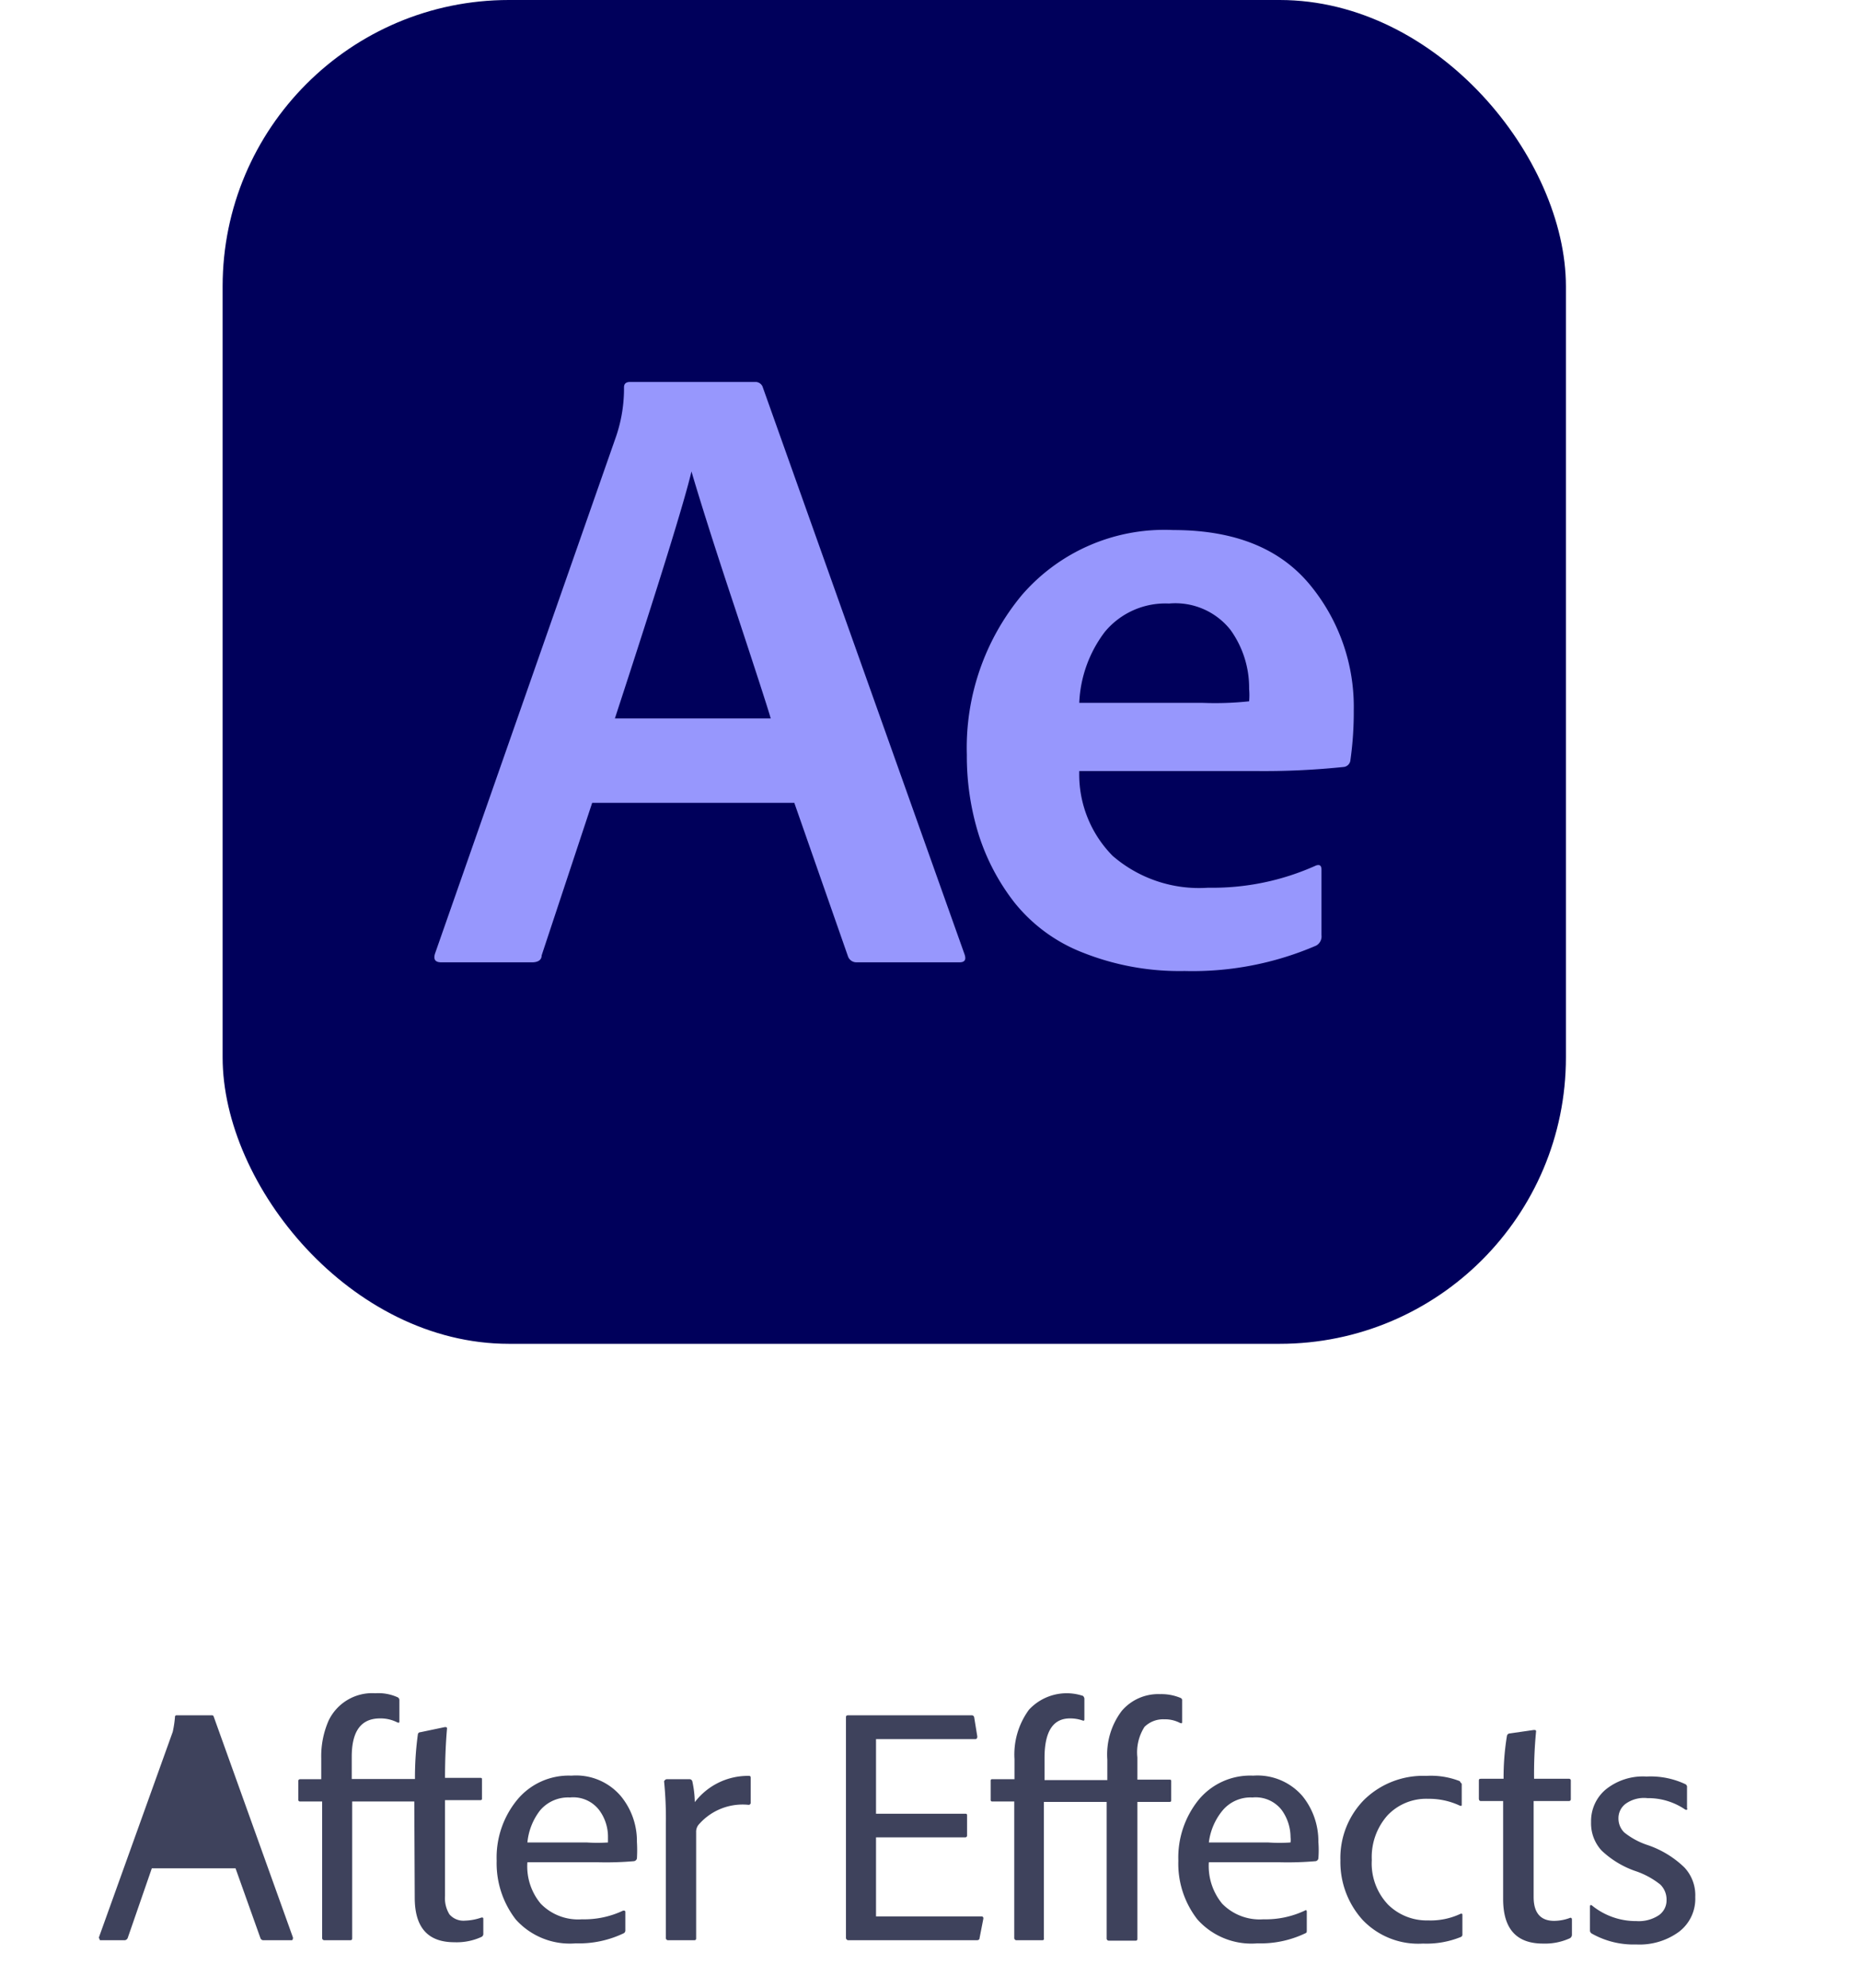 <svg id="Calque_1" data-name="Calque 1" xmlns="http://www.w3.org/2000/svg" xmlns:xlink="http://www.w3.org/1999/xlink" viewBox="0 0 83.55 89.25"><defs><style>.cls-1{mask:url(#mask);filter:url(#luminosity-noclip-2);}.cls-2{mix-blend-mode:multiply;}.cls-2,.cls-4{fill:url(#Áåçûìÿííûé_ãðàäèåíò_21);}.cls-3{mask:url(#mask-2);}.cls-5{mask:url(#mask-3);}.cls-6{fill:#00005b;}.cls-7{fill:#9797fd;}.cls-8{fill:#3e425c;}.cls-9{filter:url(#luminosity-noclip);}</style><filter id="luminosity-noclip" x="7161.18" y="-15391.5" width="83.55" height="32766" filterUnits="userSpaceOnUse" color-interpolation-filters="sRGB"><feFlood flood-color="#fff" result="bg"/><feBlend in="SourceGraphic" in2="bg"/></filter><mask id="mask" x="7161.18" y="-15391.5" width="83.55" height="32766" maskUnits="userSpaceOnUse"><g class="cls-9"/></mask><radialGradient id="Áåçûìÿííûé_ãðàäèåíò_21" cx="7202.95" cy="7202.85" r="41.77" gradientTransform="translate(13159.01 -1060.86) rotate(80.78)" gradientUnits="userSpaceOnUse"><stop offset="0" stop-color="#fff"/><stop offset="1"/></radialGradient><filter id="luminosity-noclip-2" x="7161.18" y="7161.07" width="83.55" height="83.55" filterUnits="userSpaceOnUse" color-interpolation-filters="sRGB"><feFlood flood-color="#fff" result="bg"/><feBlend in="SourceGraphic" in2="bg"/></filter><mask id="mask-2" x="7161.18" y="7161.07" width="83.55" height="83.55" maskUnits="userSpaceOnUse"><g class="cls-1"><circle class="cls-2" cx="7202.95" cy="7202.85" r="41.77" transform="matrix(0.16, -0.99, 0.99, 0.16, -1060.68, 13159.02)"/></g></mask><mask id="mask-3" x="0" y="5.7" width="83.55" height="83.55" maskUnits="userSpaceOnUse"><g transform="translate(-7161.18 -7155.38)"><g class="cls-3"><circle class="cls-4" cx="7202.95" cy="7202.85" r="41.77" transform="matrix(0.16, -0.99, 0.99, 0.16, -1060.68, 13159.02)"/></g></g></mask></defs><g class="cls-5"><path d="M7161.18,7202.85a41.77,41.77,0,1,1,41.77,41.77,41.78,41.78,0,0,1-41.77-41.77" transform="translate(-7161.18 -7155.38)"/></g><rect class="cls-6" x="10" width="60.34" height="60.34" rx="12.86"/><path class="cls-7" d="M7196.86,7191.43h-9.08l-2.27,6.85c0,.21-.17.31-.43.31H7181c-.27,0-.36-.13-.28-.39l8.14-23.24a6.67,6.67,0,0,0,.35-2.19c0-.16.09-.24.28-.24h5.63a.35.35,0,0,1,.31.2l9.08,25.51c.08.24,0,.35-.23.35h-4.62a.4.4,0,0,1-.39-.27Zm-8.06-3.79h7q-.15-.55-1.62-5c-1-3-1.62-5-1.94-6.09h0Q7191.77,7178.56,7188.8,7187.64Z" transform="translate(-7161.18 -7155.38)"/><path class="cls-7" d="M7217.52,7190h-7.86a5.2,5.2,0,0,0,1.5,3.81,5.93,5.93,0,0,0,4.29,1.43,11.29,11.29,0,0,0,4.85-1c.16-.05.24,0,.24.2v2.93a.47.47,0,0,1-.24.47,14,14,0,0,1-5.91,1.14,11.74,11.74,0,0,1-4.58-.83,7.33,7.33,0,0,1-3.05-2.23,9.75,9.75,0,0,1-1.62-3.07,11.83,11.83,0,0,1-.53-3.58,10.72,10.72,0,0,1,2.48-7.18,8.46,8.46,0,0,1,6.79-2.91c2.72,0,4.75.8,6.11,2.42a8.6,8.6,0,0,1,2,5.68,15.34,15.34,0,0,1-.15,2.23.34.34,0,0,1-.32.31A34.6,34.6,0,0,1,7217.52,7190Zm-7.86-3.06h5.55a14.33,14.33,0,0,0,2.08-.07,3.16,3.16,0,0,0,0-.55,4.45,4.45,0,0,0-.84-2.66,3.16,3.16,0,0,0-2.76-1.18,3.53,3.53,0,0,0-2.88,1.27A5.65,5.65,0,0,0,7209.66,7186.93Z" transform="translate(-7161.18 -7155.38)"/><path class="cls-8" d="M7165.62,7242.38l3.32-9.24a5,5,0,0,0,.1-.66.07.07,0,0,1,.08-.08h1.57a.08.08,0,0,1,.09.06l3.56,9.92q0,.12-.06.12H7173a.14.14,0,0,1-.12-.09l-1.12-3.14H7168l-1.08,3.12a.16.16,0,0,1-.14.11h-1.11" transform="translate(-7161.18 -7155.38)"/><path class="cls-8" d="M7168.34,7238.21h3.16s-.24-.71-.71-2.06-.76-2.24-.88-2.65h0Q7169.72,7234.17,7168.34,7238.21Z" transform="translate(-7161.18 -7155.38)"/><path class="cls-8" d="M7179.79,7236.27H7177v6.11c0,.08,0,.12-.1.12h-1.14a.1.1,0,0,1-.11-.11v-6.12h-1s-.07,0-.07-.08v-.85s0-.07.09-.07h.94v-.93a4,4,0,0,1,.33-1.7,2.17,2.17,0,0,1,2.1-1.23,2.11,2.11,0,0,1,1,.18.14.14,0,0,1,.08.12v.93c0,.09,0,.11-.09.08a1.66,1.66,0,0,0-.78-.18c-.85,0-1.27.57-1.27,1.72v1h2.84a14.23,14.23,0,0,1,.13-2,.11.11,0,0,1,.11-.1l1.1-.23c.06,0,.1,0,.1.06q-.09,1.05-.09,2.22h1.57c.07,0,.09,0,.09.07v.85c0,.05,0,.08-.09.08h-1.57v4.31a1.37,1.37,0,0,0,.2.82.83.83,0,0,0,.7.28,2.45,2.45,0,0,0,.74-.14c.06,0,.08,0,.08.07v.65a.15.15,0,0,1-.08.15,2.67,2.67,0,0,1-1.22.24c-1.19,0-1.78-.66-1.78-2Z" transform="translate(-7161.18 -7155.38)"/><path class="cls-8" d="M7188.08,7239h-3.21a2.61,2.61,0,0,0,.6,1.86,2.34,2.34,0,0,0,1.85.7,4.07,4.07,0,0,0,1.85-.39c.06,0,.1,0,.1.06v.82a.14.14,0,0,1-.08.14,4.65,4.65,0,0,1-2.15.45,3.26,3.26,0,0,1-2.69-1.07,4.12,4.12,0,0,1-.86-2.64,4.08,4.08,0,0,1,.91-2.72,3,3,0,0,1,2.45-1.1,2.64,2.64,0,0,1,2.21.91,3.17,3.17,0,0,1,.73,2.06,6.16,6.16,0,0,1,0,.75.16.16,0,0,1-.13.12A14.51,14.51,0,0,1,7188.08,7239Zm-3.21-.89h2.67a7,7,0,0,0,.95,0s0-.11,0-.24a2,2,0,0,0-.4-1.22,1.47,1.47,0,0,0-1.31-.56,1.65,1.65,0,0,0-1.34.58A2.77,2.77,0,0,0,7184.87,7238.12Z" transform="translate(-7161.18 -7155.38)"/><path class="cls-8" d="M7191.14,7235.27h1a.13.13,0,0,1,.14.1,4.76,4.76,0,0,1,.11.93,3,3,0,0,1,2.41-1.18c.06,0,.1,0,.1.09v1.11a.09.09,0,0,1-.1.1,2.61,2.61,0,0,0-2.21.86.5.5,0,0,0-.14.37v4.74c0,.07,0,.11-.1.11h-1.15a.1.1,0,0,1-.11-.11v-5.09a16.83,16.83,0,0,0-.08-1.94C7191.05,7235.3,7191.08,7235.27,7191.14,7235.27Z" transform="translate(-7161.18 -7155.38)"/><path class="cls-8" d="M7205.35,7241.54l-.17.87c0,.06-.05.09-.13.09h-5.75a.11.11,0,0,1-.12-.12v-9.86c0-.08,0-.12.11-.12h5.53a.11.11,0,0,1,.12.09l.14.86q0,.12-.09.12h-4.46v3.35h4c.06,0,.09,0,.09.08v.89a.08.08,0,0,1-.09.09h-4v3.55h4.74C7205.33,7241.43,7205.36,7241.47,7205.35,7241.54Z" transform="translate(-7161.18 -7155.38)"/><path class="cls-8" d="M7208,7242.5h-1.15a.1.1,0,0,1-.11-.11v-6.12h-1s-.06,0-.06-.07v-.86a.06.06,0,0,1,.07-.07h1v-.9a3.4,3.4,0,0,1,.65-2.22,2.31,2.31,0,0,1,2.43-.62s.06.06.06.13v.89c0,.08,0,.11-.09.08a1.69,1.69,0,0,0-.56-.09q-1.14,0-1.14,1.77v1h2.82v-.92a3.24,3.24,0,0,1,.65-2.19,2.15,2.15,0,0,1,1.72-.75,2.22,2.22,0,0,1,.92.17.11.11,0,0,1,.07.12v.93c0,.08,0,.11-.1.07a1.46,1.46,0,0,0-.71-.16,1.19,1.19,0,0,0-.88.34,2.12,2.12,0,0,0-.32,1.37v1h1.43c.06,0,.09,0,.09.07v.83c0,.07,0,.1-.09.1h-1.43v6.12c0,.07,0,.11-.09.11H7211a.1.1,0,0,1-.11-.11v-6.12h-2.82v6.11Q7208.09,7242.5,7208,7242.5Z" transform="translate(-7161.18 -7155.38)"/><path class="cls-8" d="M7218.69,7239h-3.21a2.66,2.66,0,0,0,.6,1.86,2.35,2.35,0,0,0,1.85.7,4.12,4.12,0,0,0,1.86-.39q.09-.06.09.06v.82c0,.07,0,.12-.07.14a4.65,4.65,0,0,1-2.15.45,3.25,3.25,0,0,1-2.69-1.07,4.07,4.07,0,0,1-.86-2.64,4.13,4.13,0,0,1,.9-2.72,3,3,0,0,1,2.46-1.1,2.67,2.67,0,0,1,2.21.91,3.21,3.21,0,0,1,.72,2.06,4.61,4.61,0,0,1,0,.75.15.15,0,0,1-.12.12A14.76,14.76,0,0,1,7218.69,7239Zm-3.21-.89h2.67a6.89,6.89,0,0,0,1,0,1,1,0,0,0,0-.24,2.09,2.09,0,0,0-.4-1.22,1.48,1.48,0,0,0-1.31-.56,1.64,1.64,0,0,0-1.34.58A2.78,2.78,0,0,0,7215.48,7238.12Z" transform="translate(-7161.18 -7155.38)"/><path class="cls-8" d="M7226.87,7241.36v.87a.12.12,0,0,1-.06.12,4.1,4.1,0,0,1-1.71.3,3.45,3.45,0,0,1-2.71-1.06,3.87,3.87,0,0,1-1-2.68,3.72,3.72,0,0,1,1.07-2.72,3.79,3.79,0,0,1,2.79-1.07,3.55,3.55,0,0,1,1.51.24c0,.05.08.09.08.13l0,.9c0,.07,0,.1-.1.06a3.25,3.25,0,0,0-1.41-.3,2.39,2.39,0,0,0-1.83.75,2.82,2.82,0,0,0-.7,2,2.68,2.68,0,0,0,.73,2,2.47,2.47,0,0,0,1.8.71,3.15,3.15,0,0,0,1.42-.28Q7226.87,7241.27,7226.87,7241.36Z" transform="translate(-7161.18 -7155.38)"/><path class="cls-8" d="M7231.79,7241.58v.68a.18.18,0,0,1-.09.15,2.69,2.69,0,0,1-1.21.24c-1.19,0-1.79-.66-1.79-2v-4.4h-1q-.09,0-.09-.12v-.78c0-.07,0-.1.11-.1h1a11.42,11.42,0,0,1,.15-1.92.14.14,0,0,1,.09-.11l1.11-.16c.07,0,.11,0,.11.06a19.6,19.6,0,0,0-.09,2.13h1.56a.08.08,0,0,1,.09.09v.83a.08.08,0,0,1-.09.08h-1.58v4.31c0,.71.31,1.07.92,1.07a2.06,2.06,0,0,0,.73-.14C7231.76,7241.49,7231.79,7241.51,7231.79,7241.58Z" transform="translate(-7161.18 -7155.38)"/><path class="cls-8" d="M7236.86,7236.62a2.94,2.94,0,0,0-1.68-.5,1.41,1.41,0,0,0-1,.27.81.81,0,0,0-.3.63.88.88,0,0,0,.26.64,3.35,3.35,0,0,0,1.06.57,4.41,4.41,0,0,1,1.64,1,1.82,1.82,0,0,1,.49,1.33,1.86,1.86,0,0,1-.73,1.56,3,3,0,0,1-1.92.57,3.81,3.81,0,0,1-2-.49.16.16,0,0,1-.08-.14V7241q0-.12.09-.06a3.13,3.13,0,0,0,2,.7,1.63,1.63,0,0,0,1-.26.81.81,0,0,0,.35-.68.94.94,0,0,0-.28-.7,3.64,3.64,0,0,0-1.07-.59,4.2,4.2,0,0,1-1.57-.94,1.8,1.8,0,0,1-.47-1.28,1.85,1.85,0,0,1,.66-1.46,2.66,2.66,0,0,1,1.83-.58,3.66,3.66,0,0,1,1.74.34.14.14,0,0,1,.08.15v.93C7237,7236.64,7236.93,7236.67,7236.86,7236.62Z" transform="translate(-7161.18 -7155.38)"/></svg>